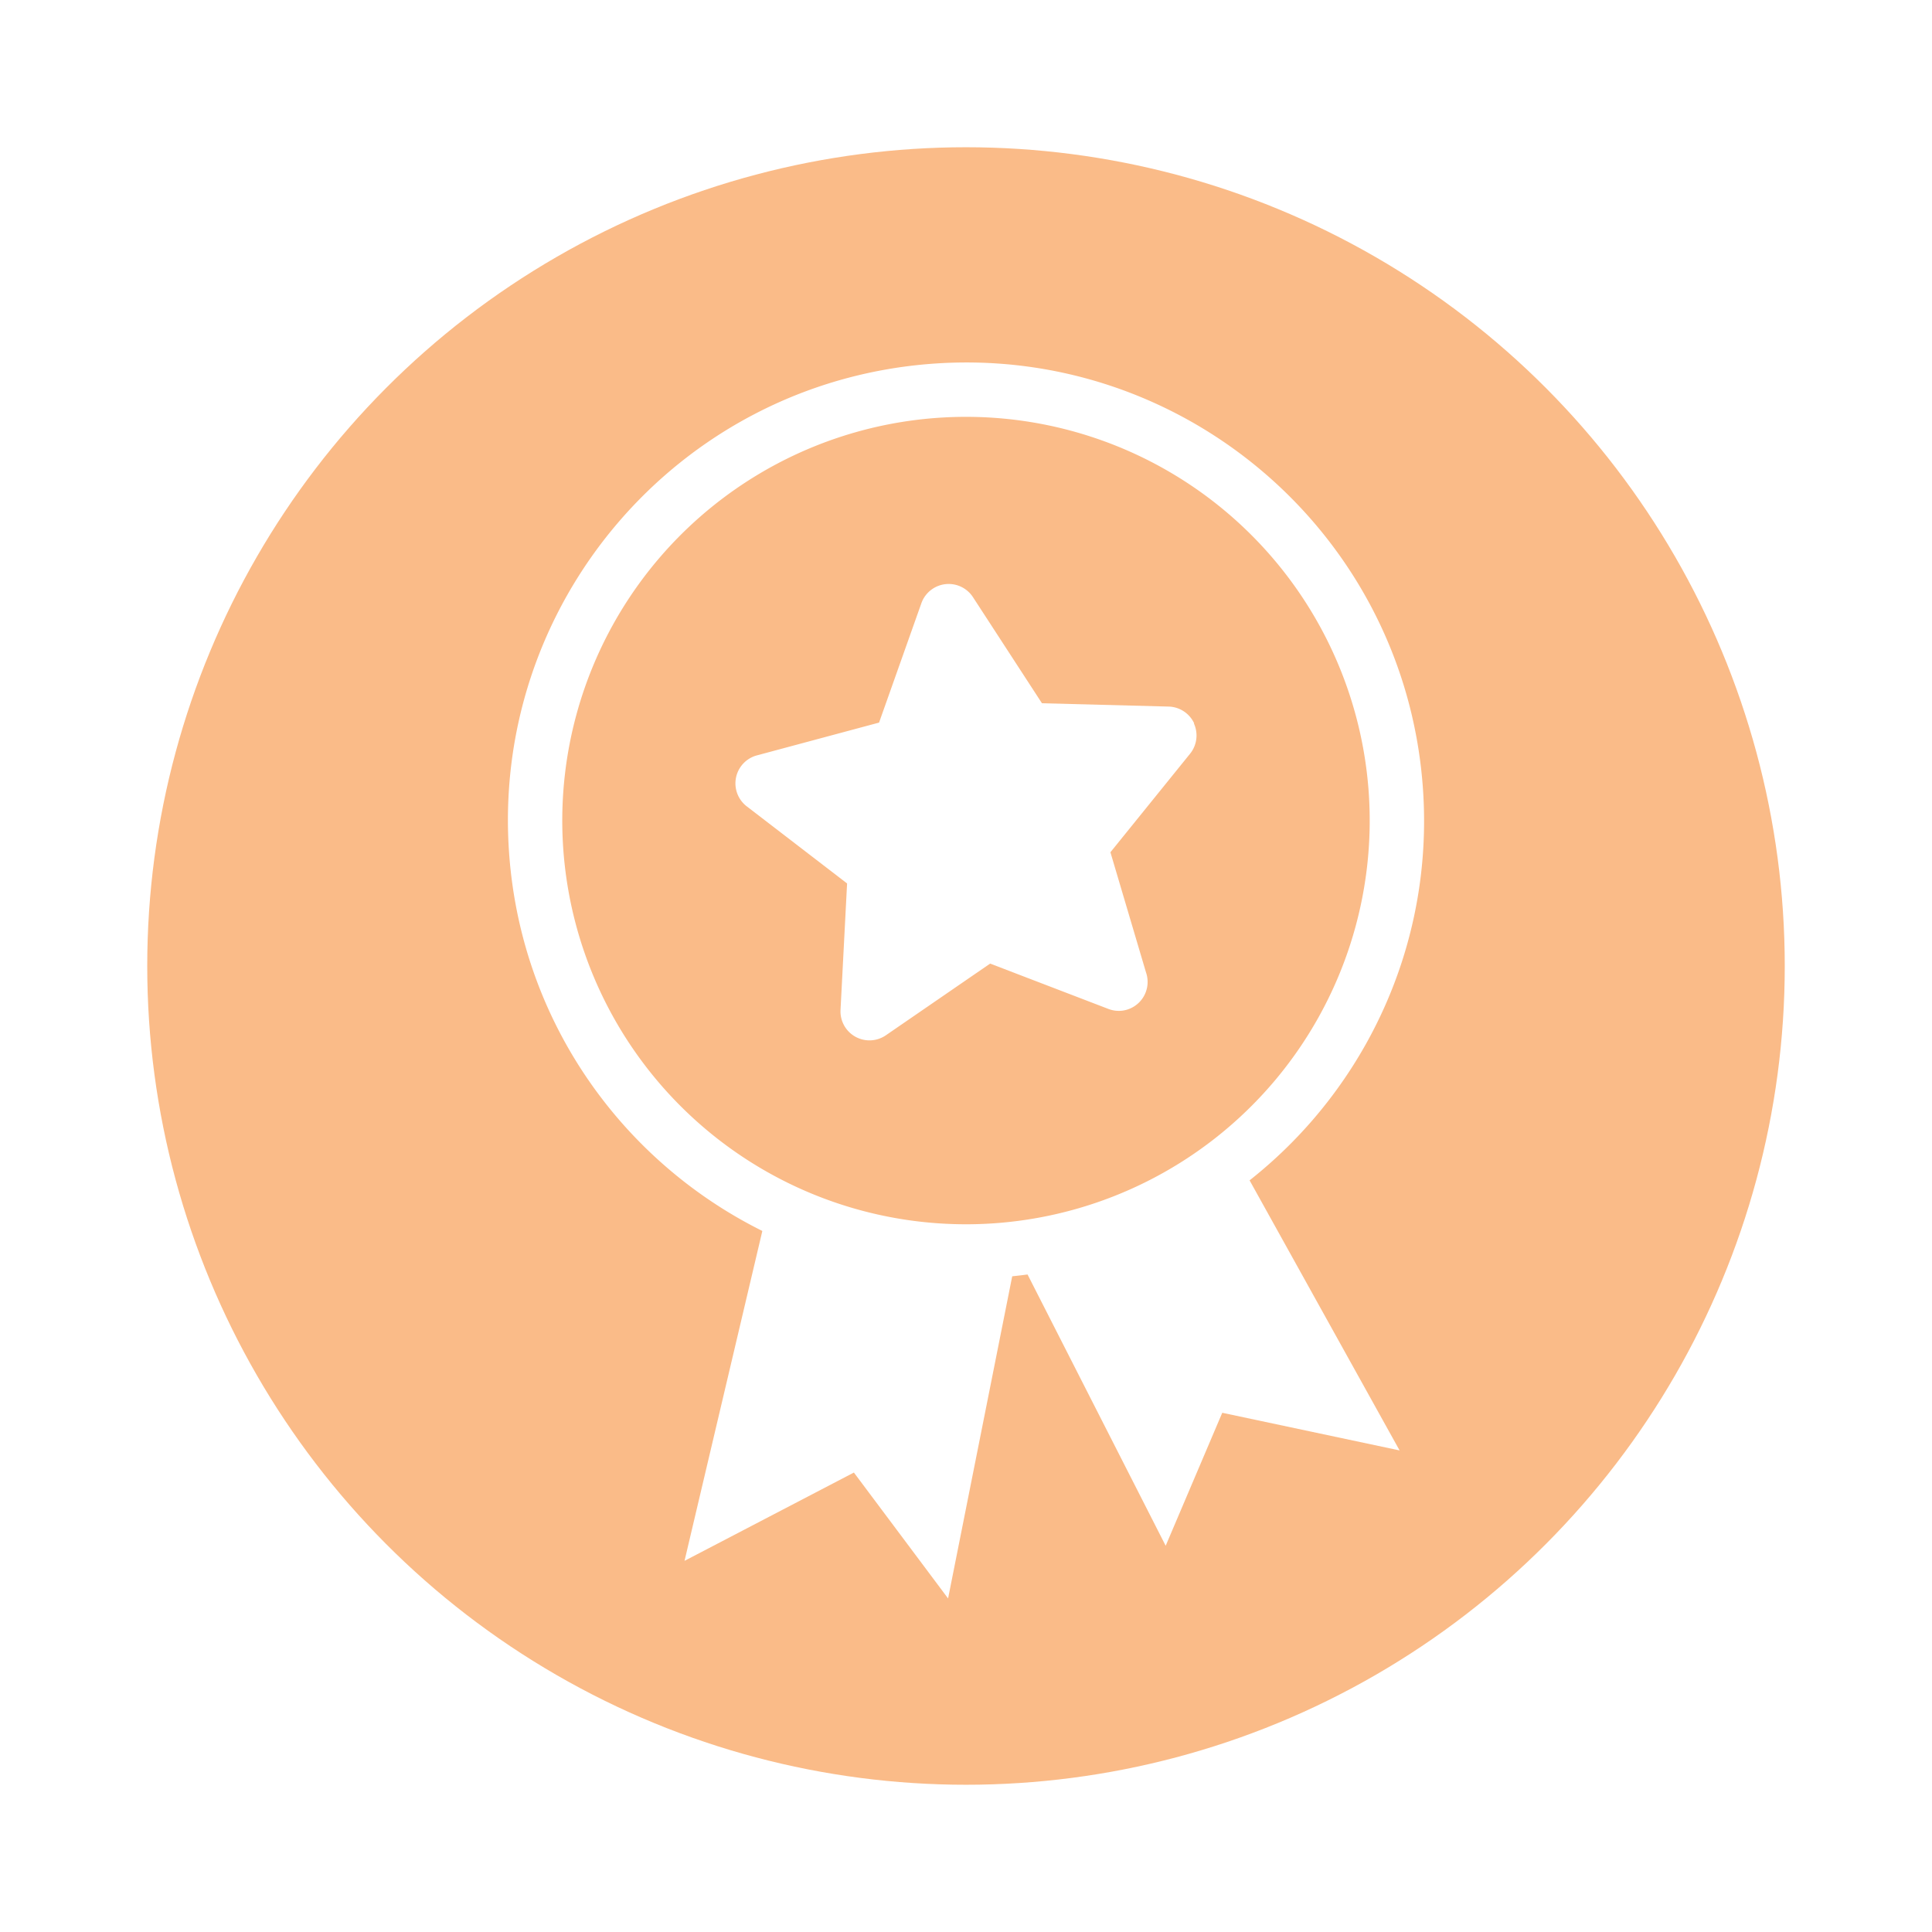 <svg id="343e846f-a17b-41b5-a2ec-330b1b9b2bcb" data-name="Layer 2" xmlns="http://www.w3.org/2000/svg" viewBox="0 0 800 800"><defs><style>.\39 ce6e89c-b7fa-43d9-a1f9-695ffb39da55{fill:#fabb88;}.c34f8934-d2b9-4191-912c-7782956a8912{fill:#fff;}</style></defs><title>Puntaje</title><circle class="9ce6e89c-b7fa-43d9-a1f9-695ffb39da55" cx="400" cy="400" r="339.03"/><path class="c34f8934-d2b9-4191-912c-7782956a8912" d="M384.8,150.71C280.39,159.1,202.54,250.55,210.94,355S310.78,537.23,415.2,528.84,597.46,429,589.06,324.58,489.22,142.32,384.8,150.71Zm28.59,355.7a167.17,167.17,0,1,1,153.24-180A167.17,167.17,0,0,1,413.39,506.41Z"/><path class="c34f8934-d2b9-4191-912c-7782956a8912" d="M316,508.31l-32.55,138,70.13-36.56,39,52.13,27.55-138.39S382.07,493.89,316,508.31Z"/><path class="c34f8934-d2b9-4191-912c-7782956a8912" d="M516.37,486.85l63.17,113.74L506.11,585l-23.43,55.07L424,524.82S452,489.76,516.37,486.85Z"/><path class="c34f8934-d2b9-4191-912c-7782956a8912" d="M494.48,299.53a12,12,0,0,0-10.55-6.95l-52.48-1.38-28.61-44a12,12,0,0,0-21.3,2.53L364,299.21l-50.7,13.61a12,12,0,0,0-4.18,21l41.64,32-2.72,52.43a12,12,0,0,0,18.72,10.48L410,399l49,18.79a12,12,0,0,0,5.69.71h0a12,12,0,0,0,9.83-15.9l-14.72-49.7,33-40.82a12,12,0,0,0,1.56-12.53h0Z"/></svg>